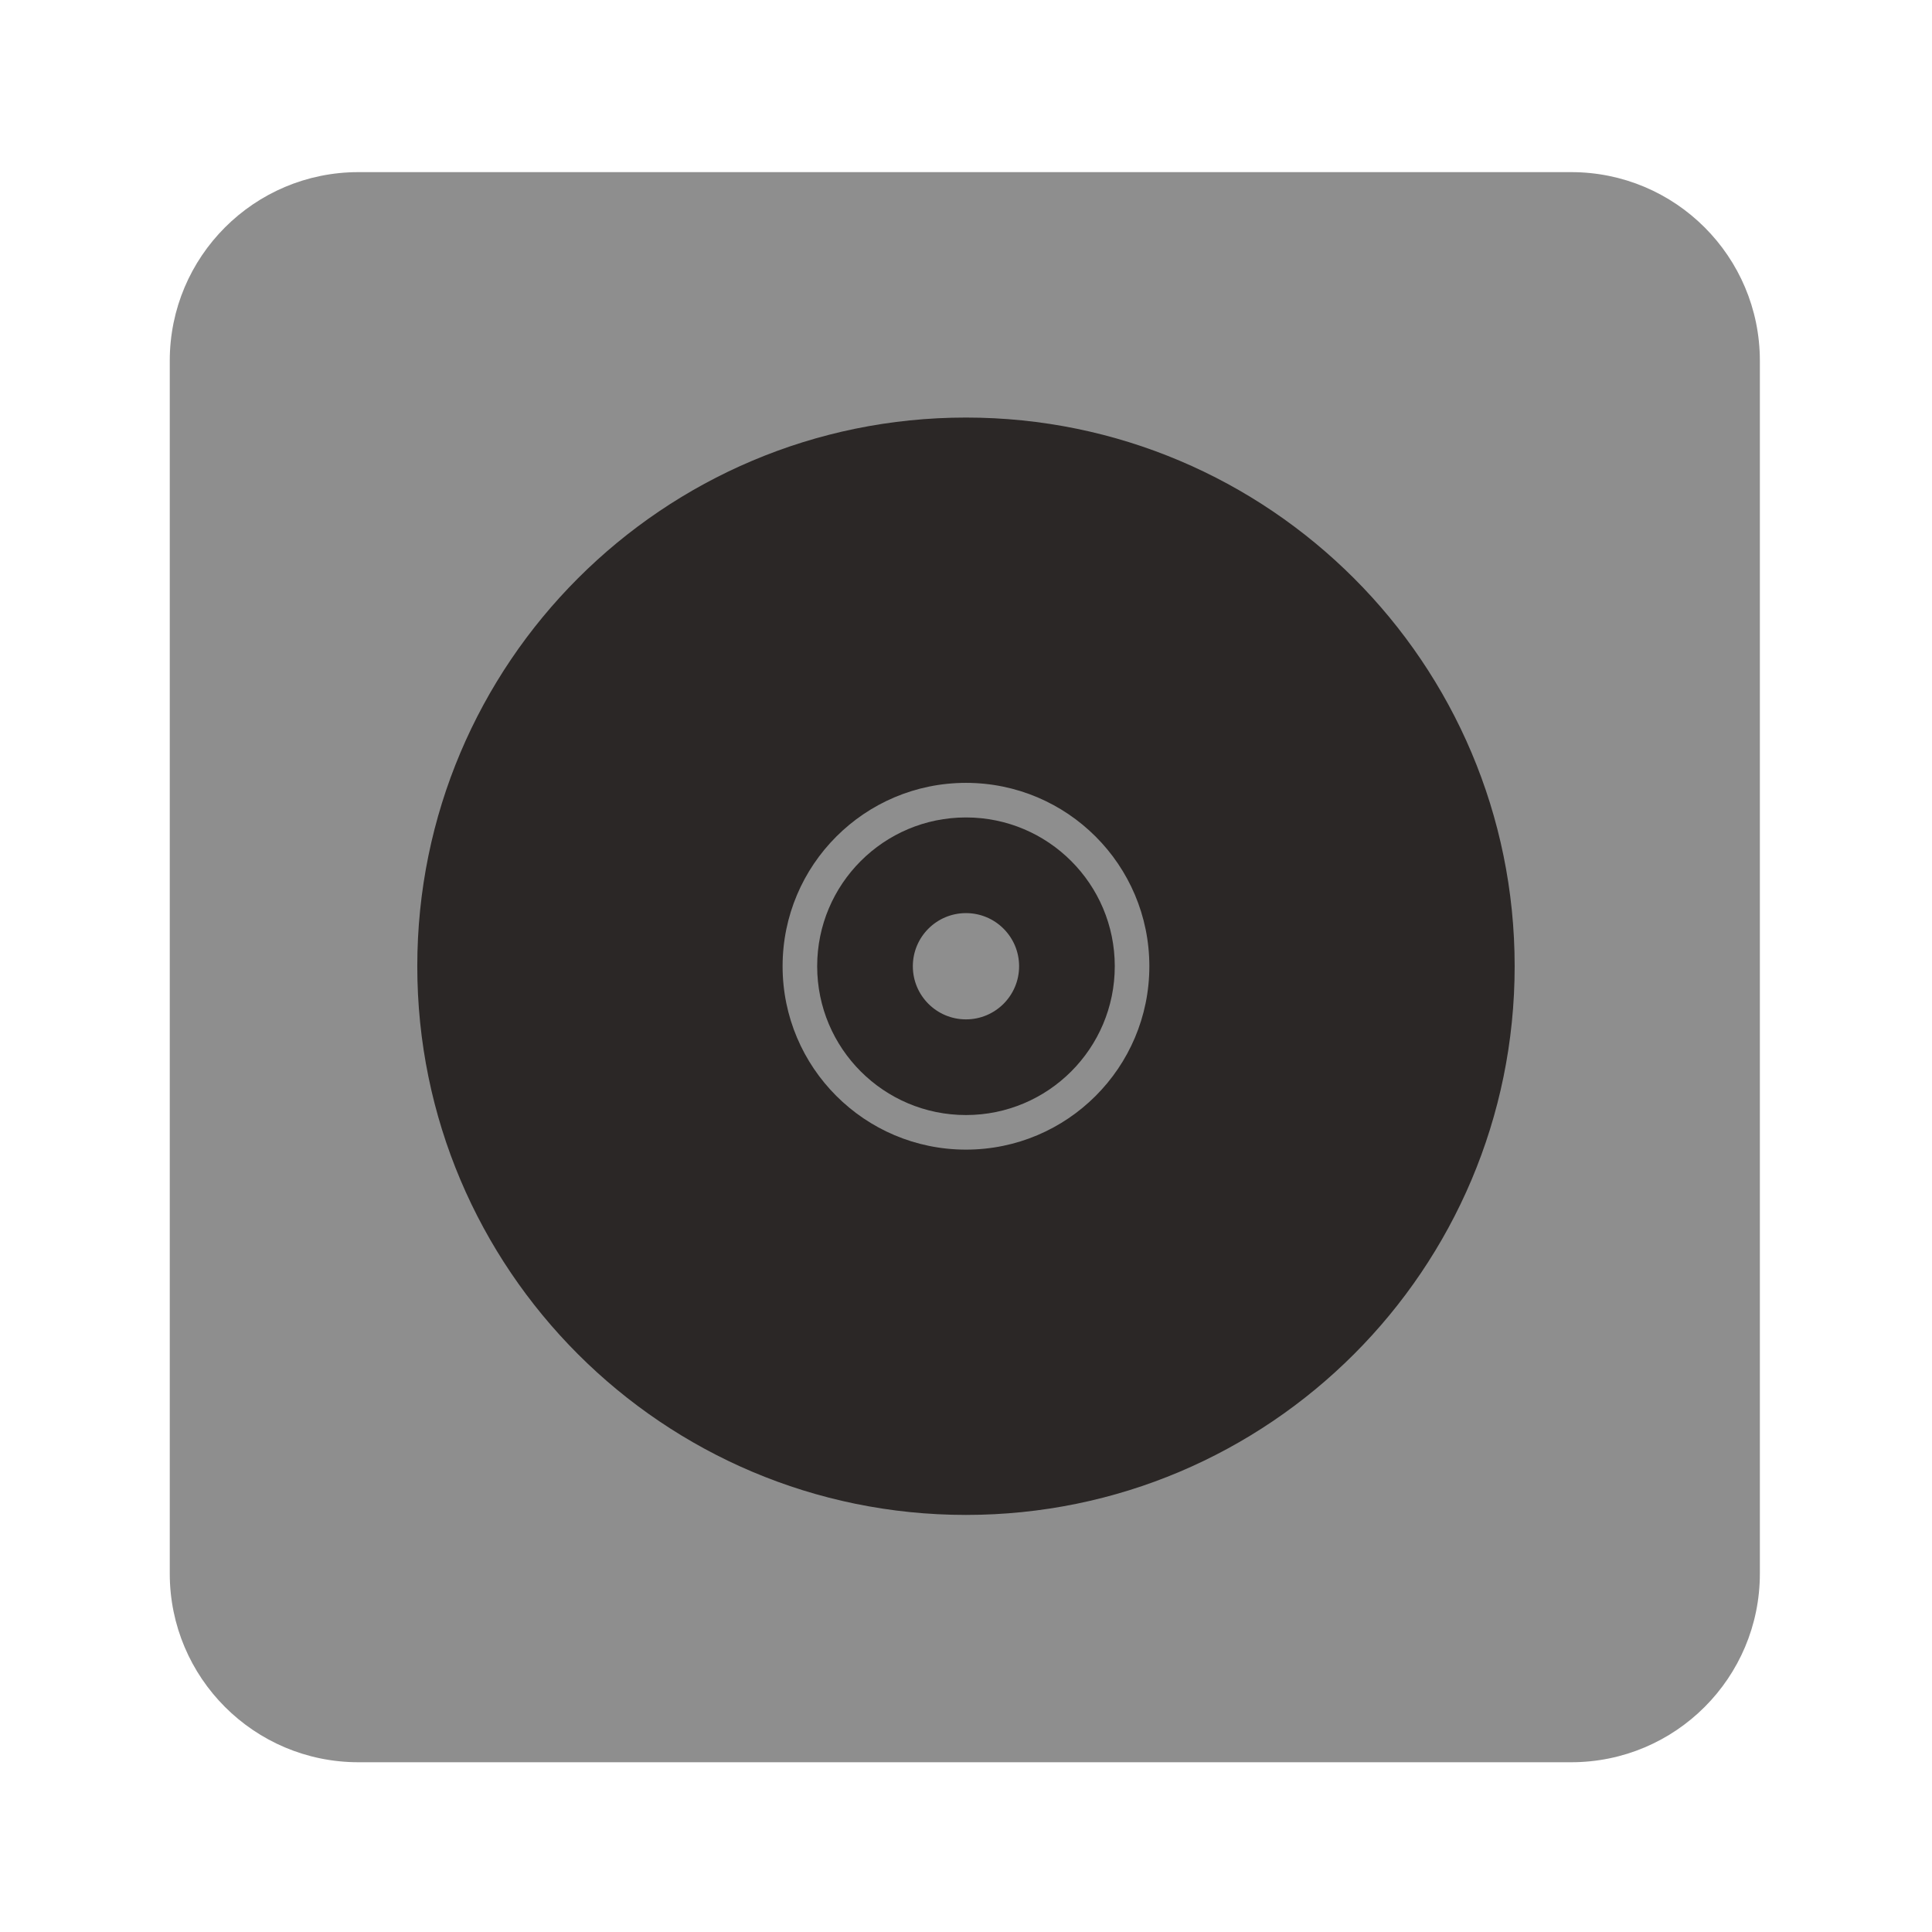 <?xml version="1.0" encoding="UTF-8" standalone="no"?>
<svg
   xmlns:dc="http://purl.org/dc/elements/1.1/"
   xmlns:cc="http://creativecommons.org/ns#"
   xmlns:rdf="http://www.w3.org/1999/02/22-rdf-syntax-ns#"
   xmlns:svg="http://www.w3.org/2000/svg"
   xmlns="http://www.w3.org/2000/svg"
   viewBox="0 0 1365.333 1365.333"
   height="1365.333"
   width="1365.333"
   xml:space="preserve"
   id="svg5131"
   version="1.1"><defs
     id="defs5135"><clipPath
       id="clipPath5147"
       clipPathUnits="userSpaceOnUse"><path
         id="path5145"
         d="M 0,1024 H 1024 V 0 H 0 Z" /></clipPath></defs><g
     transform="matrix(1.333,0,0,-1.333,0,1365.333)"
     id="g5139"><g
       id="g5141"><g
         clip-path="url(#clipPath5147)"
         id="g5143"><g
           transform="translate(933,190)"
           id="g5149"><path
             id="path5151"
             style="fill:#8e8e8e;fill-opacity:1;fill-rule:nonzero;stroke:none"
             d="m 0,0 c 0,-55.229 -44.771,-100 -100,-100 h -643 c -55.229,0 -100,44.771 -100,100 v 643 c 0,55.229 44.771,100 100,100 h 643 C -44.771,743 0,698.229 0,643 Z" /></g><g
           transform="translate(512.113,609.218)"
           id="g5153"><path
             id="path5155"
             style="fill:#2b2726;fill-opacity:1;fill-rule:nonzero;stroke:none"
             d="m 0,0 c -53.693,0 -97.219,-43.526 -97.219,-97.219 0,-53.692 43.526,-97.219 97.219,-97.219 53.691,0 97.219,43.527 97.219,97.219 C 97.219,-43.526 53.691,0 0,0 m 290.887,-97.218 c 0,-160.651 -130.236,-290.886 -290.887,-290.886 -160.652,0 -290.887,130.235 -290.887,290.886 0,160.653 130.235,290.887 290.887,290.887 160.651,0 290.887,-130.234 290.887,-290.887" /></g><g
           transform="translate(512.113,540.168)"
           id="g5157"><path
             id="path5159"
             style="fill:#2b2726;fill-opacity:1;fill-rule:nonzero;stroke:none"
             d="m 0,0 c -15.557,0 -28.169,-12.612 -28.169,-28.169 0,-15.557 12.612,-28.169 28.169,-28.169 15.558,0 28.169,12.612 28.169,28.169 C 28.169,-12.612 15.558,0 0,0 m 78.887,-28.169 c 0,-43.568 -35.319,-78.887 -78.887,-78.887 -43.568,0 -78.887,35.319 -78.887,78.887 0,43.568 35.319,78.886 78.887,78.886 43.568,0 78.887,-35.318 78.887,-78.886" /></g></g></g></g></svg>